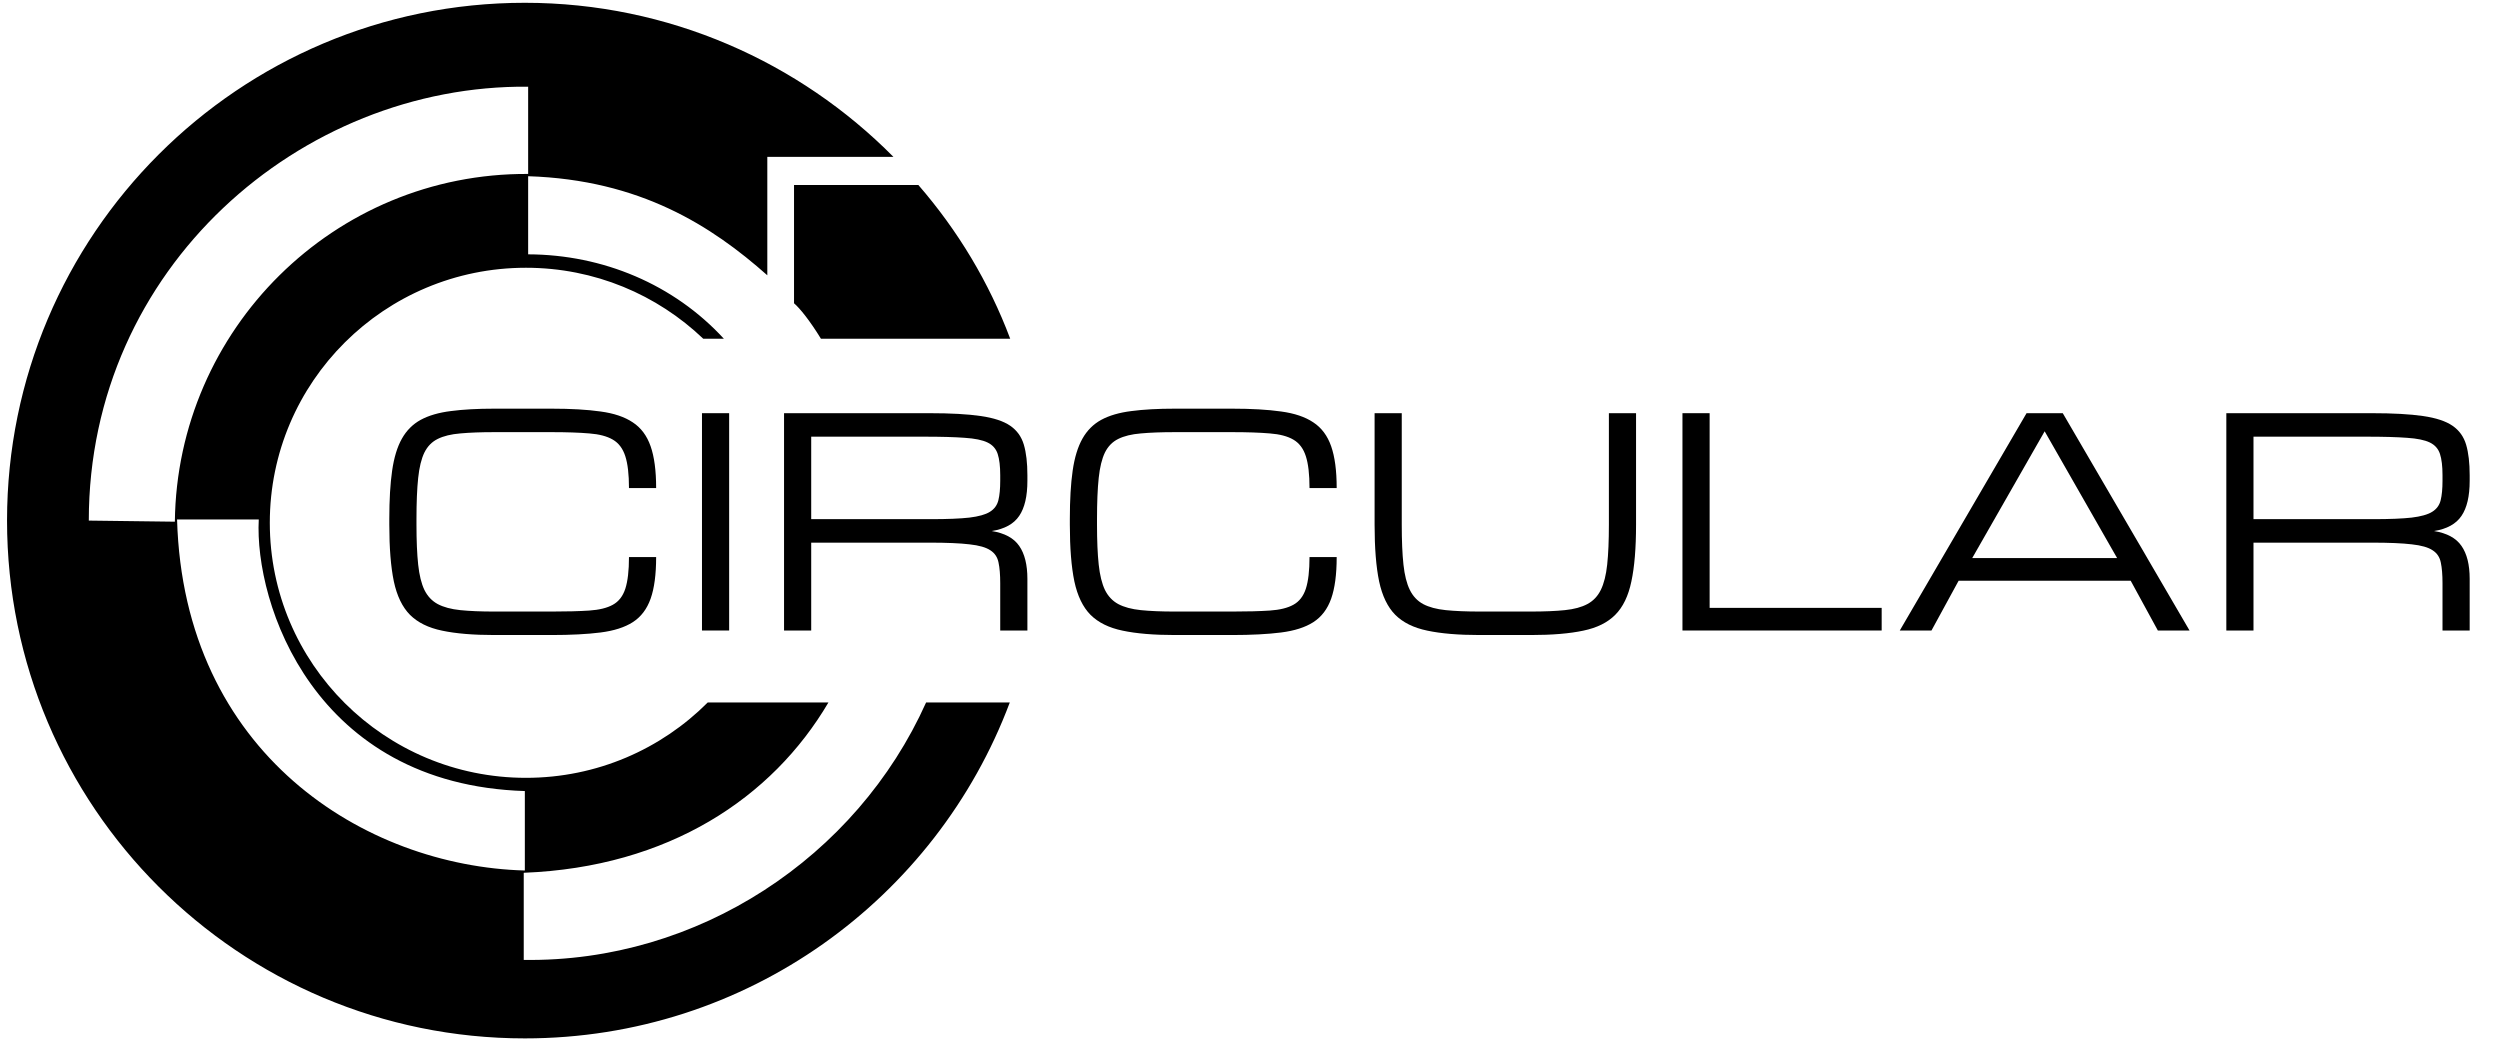 <svg width="309" height="129" viewBox="0 0 309 129" fill="none" xmlns="http://www.w3.org/2000/svg">
<path d="M275.174 77.931V51.07H293.151C295.774 51.07 297.884 51.187 299.481 51.42C301.09 51.653 302.308 52.055 303.136 52.627C303.964 53.198 304.523 53.979 304.815 54.97C305.106 55.961 305.252 57.214 305.252 58.73V59.429C305.252 61.329 304.914 62.775 304.238 63.766C303.573 64.757 302.442 65.381 300.845 65.637C302.442 65.894 303.573 66.506 304.238 67.473C304.914 68.441 305.252 69.799 305.252 71.548V77.931H301.894V72.073C301.894 71.035 301.824 70.19 301.685 69.537C301.556 68.872 301.218 68.365 300.67 68.015C300.134 67.654 299.277 67.409 298.1 67.281C296.922 67.141 295.29 67.071 293.203 67.071H278.531V77.931H275.174ZM301.894 58.73C301.894 57.622 301.79 56.748 301.58 56.106C301.37 55.465 300.95 54.993 300.321 54.69C299.691 54.387 298.753 54.195 297.505 54.113C296.258 54.02 294.591 53.973 292.504 53.973H278.531V64.168H293.378C295.372 64.168 296.94 64.104 298.082 63.976C299.236 63.836 300.082 63.597 300.618 63.259C301.166 62.921 301.516 62.443 301.667 61.825C301.819 61.207 301.894 60.408 301.894 59.429V58.73Z" fill="black"/>
<path d="M234.813 77.931L250.482 51.07H254.958L270.627 77.931H266.71L263.352 71.775H242.088L238.73 77.931H234.813ZM243.767 68.977H261.674L252.72 53.309L243.767 68.977Z" fill="black"/>
<path d="M207.952 77.931V51.07H211.31V75.133H232.574V77.931H207.952Z" fill="black"/>
<path d="M182.893 78.49C180.27 78.49 178.113 78.31 176.423 77.948C174.732 77.599 173.409 76.946 172.453 75.99C171.509 75.034 170.844 73.658 170.46 71.863C170.086 70.067 169.9 67.73 169.9 64.85V51.07H173.257V64.85C173.257 66.832 173.327 68.476 173.467 69.782C173.607 71.087 173.87 72.131 174.254 72.912C174.639 73.693 175.187 74.276 175.898 74.661C176.621 75.045 177.554 75.296 178.696 75.413C179.839 75.529 181.238 75.587 182.893 75.587H189.223C190.891 75.587 192.29 75.529 193.42 75.413C194.563 75.296 195.49 75.045 196.201 74.661C196.924 74.276 197.477 73.693 197.862 72.912C198.247 72.131 198.509 71.087 198.649 69.782C198.789 68.476 198.859 66.832 198.859 64.85V51.07H202.216V64.85C202.216 67.73 202.024 70.067 201.639 71.863C201.266 73.658 200.602 75.034 199.646 75.99C198.702 76.946 197.384 77.599 195.694 77.948C194.003 78.31 191.847 78.49 189.223 78.49H182.893Z" fill="black"/>
<path d="M132.232 64.85V64.151C132.232 61.773 132.349 59.779 132.582 58.17C132.815 56.55 133.218 55.232 133.789 54.218C134.36 53.204 135.135 52.428 136.115 51.892C137.106 51.356 138.347 50.994 139.839 50.808C141.332 50.61 143.127 50.511 145.226 50.511H152.273C154.674 50.511 156.697 50.627 158.341 50.86C159.996 51.082 161.326 51.531 162.328 52.207C163.342 52.871 164.077 53.856 164.532 55.162C164.986 56.456 165.214 58.176 165.214 60.321H161.856C161.856 58.631 161.704 57.319 161.401 56.386C161.098 55.442 160.585 54.76 159.862 54.34C159.151 53.921 158.178 53.664 156.942 53.571C155.706 53.466 154.15 53.413 152.273 53.413H145.226C143.558 53.413 142.154 53.466 141.011 53.571C139.869 53.664 138.936 53.892 138.213 54.253C137.502 54.603 136.954 55.162 136.569 55.932C136.196 56.701 135.94 57.75 135.8 59.079C135.66 60.408 135.59 62.099 135.59 64.151V64.85C135.59 66.832 135.66 68.476 135.8 69.782C135.94 71.087 136.196 72.131 136.569 72.912C136.954 73.693 137.502 74.276 138.213 74.661C138.936 75.045 139.869 75.296 141.011 75.413C142.154 75.529 143.558 75.588 145.226 75.588H152.273C154.15 75.588 155.706 75.547 156.942 75.465C158.178 75.383 159.151 75.144 159.862 74.748C160.585 74.352 161.098 73.693 161.401 72.772C161.704 71.839 161.856 70.534 161.856 68.855H165.214C165.214 71 164.986 72.714 164.532 73.996C164.077 75.278 163.342 76.246 162.328 76.899C161.326 77.54 159.996 77.966 158.341 78.176C156.697 78.385 154.674 78.49 152.273 78.49H145.226C142.602 78.49 140.446 78.31 138.755 77.948C137.065 77.599 135.742 76.946 134.786 75.99C133.841 75.034 133.177 73.658 132.792 71.863C132.419 70.067 132.232 67.73 132.232 64.85Z" fill="black"/>
<path d="M96.908 77.931V51.07H114.885C117.508 51.07 119.618 51.187 121.215 51.42C122.824 51.653 124.042 52.055 124.87 52.627C125.698 53.198 126.257 53.979 126.549 54.97C126.84 55.961 126.986 57.214 126.986 58.73V59.429C126.986 61.329 126.648 62.775 125.972 63.766C125.307 64.757 124.176 65.381 122.579 65.637C124.176 65.894 125.307 66.506 125.972 67.473C126.648 68.441 126.986 69.799 126.986 71.548V77.931H123.628V72.073C123.628 71.035 123.558 70.19 123.419 69.537C123.29 68.872 122.952 68.365 122.404 68.015C121.868 67.654 121.011 67.409 119.834 67.281C118.656 67.141 117.024 67.071 114.937 67.071H100.265V77.931H96.908ZM123.628 58.73C123.628 57.622 123.523 56.748 123.314 56.106C123.104 55.465 122.684 54.993 122.054 54.69C121.425 54.387 120.486 54.195 119.239 54.113C117.992 54.02 116.324 53.973 114.238 53.973H100.265V64.168H115.112C117.106 64.168 118.674 64.104 119.816 63.976C120.97 63.836 121.815 63.597 122.352 63.259C122.9 62.921 123.249 62.443 123.401 61.825C123.553 61.207 123.628 60.408 123.628 59.429V58.73Z" fill="black"/>
<path d="M86.765 77.931V51.07H90.123V77.931H86.765Z" fill="black"/>
<path d="M48.118 64.85V64.151C48.118 61.773 48.235 59.779 48.468 58.17C48.701 56.55 49.103 55.232 49.675 54.218C50.246 53.204 51.021 52.428 52 51.892C52.991 51.356 54.233 50.994 55.725 50.808C57.217 50.61 59.013 50.511 61.111 50.511H68.159C70.56 50.511 72.583 50.627 74.227 50.86C75.882 51.082 77.211 51.531 78.214 52.207C79.228 52.871 79.963 53.856 80.417 55.162C80.872 56.456 81.099 58.176 81.099 60.321H77.742C77.742 58.631 77.59 57.319 77.287 56.386C76.984 55.442 76.471 54.76 75.748 54.34C75.037 53.921 74.064 53.664 72.828 53.571C71.592 53.466 70.036 53.413 68.159 53.413H61.111C59.444 53.413 58.039 53.466 56.897 53.571C55.754 53.664 54.822 53.892 54.099 54.253C53.388 54.603 52.84 55.162 52.455 55.932C52.082 56.701 51.825 57.75 51.686 59.079C51.546 60.408 51.476 62.099 51.476 64.151V64.85C51.476 66.832 51.546 68.476 51.686 69.782C51.825 71.087 52.082 72.131 52.455 72.912C52.84 73.693 53.388 74.276 54.099 74.661C54.822 75.045 55.754 75.296 56.897 75.413C58.039 75.529 59.444 75.588 61.111 75.588H68.159C70.036 75.588 71.592 75.547 72.828 75.465C74.064 75.383 75.037 75.144 75.748 74.748C76.471 74.352 76.984 73.693 77.287 72.772C77.59 71.839 77.742 70.534 77.742 68.855H81.099C81.099 71 80.872 72.714 80.417 73.996C79.963 75.278 79.228 76.246 78.214 76.899C77.211 77.54 75.882 77.966 74.227 78.176C72.583 78.385 70.56 78.49 68.159 78.49H61.111C58.488 78.49 56.331 78.31 54.641 77.948C52.95 77.599 51.627 76.946 50.671 75.99C49.727 75.034 49.062 73.658 48.678 71.863C48.305 70.067 48.118 67.73 48.118 64.85Z" fill="black"/>
<path fill-rule="evenodd" clip-rule="evenodd" d="M98.142 22.866H113.51C118.388 28.494 122.236 34.878 124.86 41.864H101.466C100.087 39.606 98.842 38.082 98.142 37.484V22.866ZM89.467 41.864C83.287 35.145 74.521 31.467 65.279 31.436V21.78C79.138 22.227 87.973 27.934 94.84 34.026V19.392H110.432C98.832 7.675 82.659 0.345 64.87 0.345C29.524 0.345 0.87 28.999 0.87 64.345C0.87 99.691 29.524 128.345 64.87 128.345C92.305 128.345 115.709 111.082 124.81 86.826H114.466C105.874 105.976 86.269 118.955 64.734 118.645V107.876C82.638 107.18 95.45 98.624 102.394 86.826H87.475C81.74 92.578 73.791 96.14 65.007 96.14C47.52 96.14 33.348 82.027 33.348 64.618C33.348 47.208 47.52 33.095 65.007 33.095C73.51 33.095 81.23 36.433 86.918 41.864H89.467ZM65.279 10.716C37.169 10.443 10.968 33.095 10.976 64.345L21.612 64.481C21.885 40.737 41.262 21.36 65.279 21.499V10.716ZM31.983 64.208H21.885C22.704 93.138 45.083 107.057 64.87 107.595V97.775C38.806 96.959 31.437 74.579 31.983 64.208Z" fill="black"/>
</svg>
